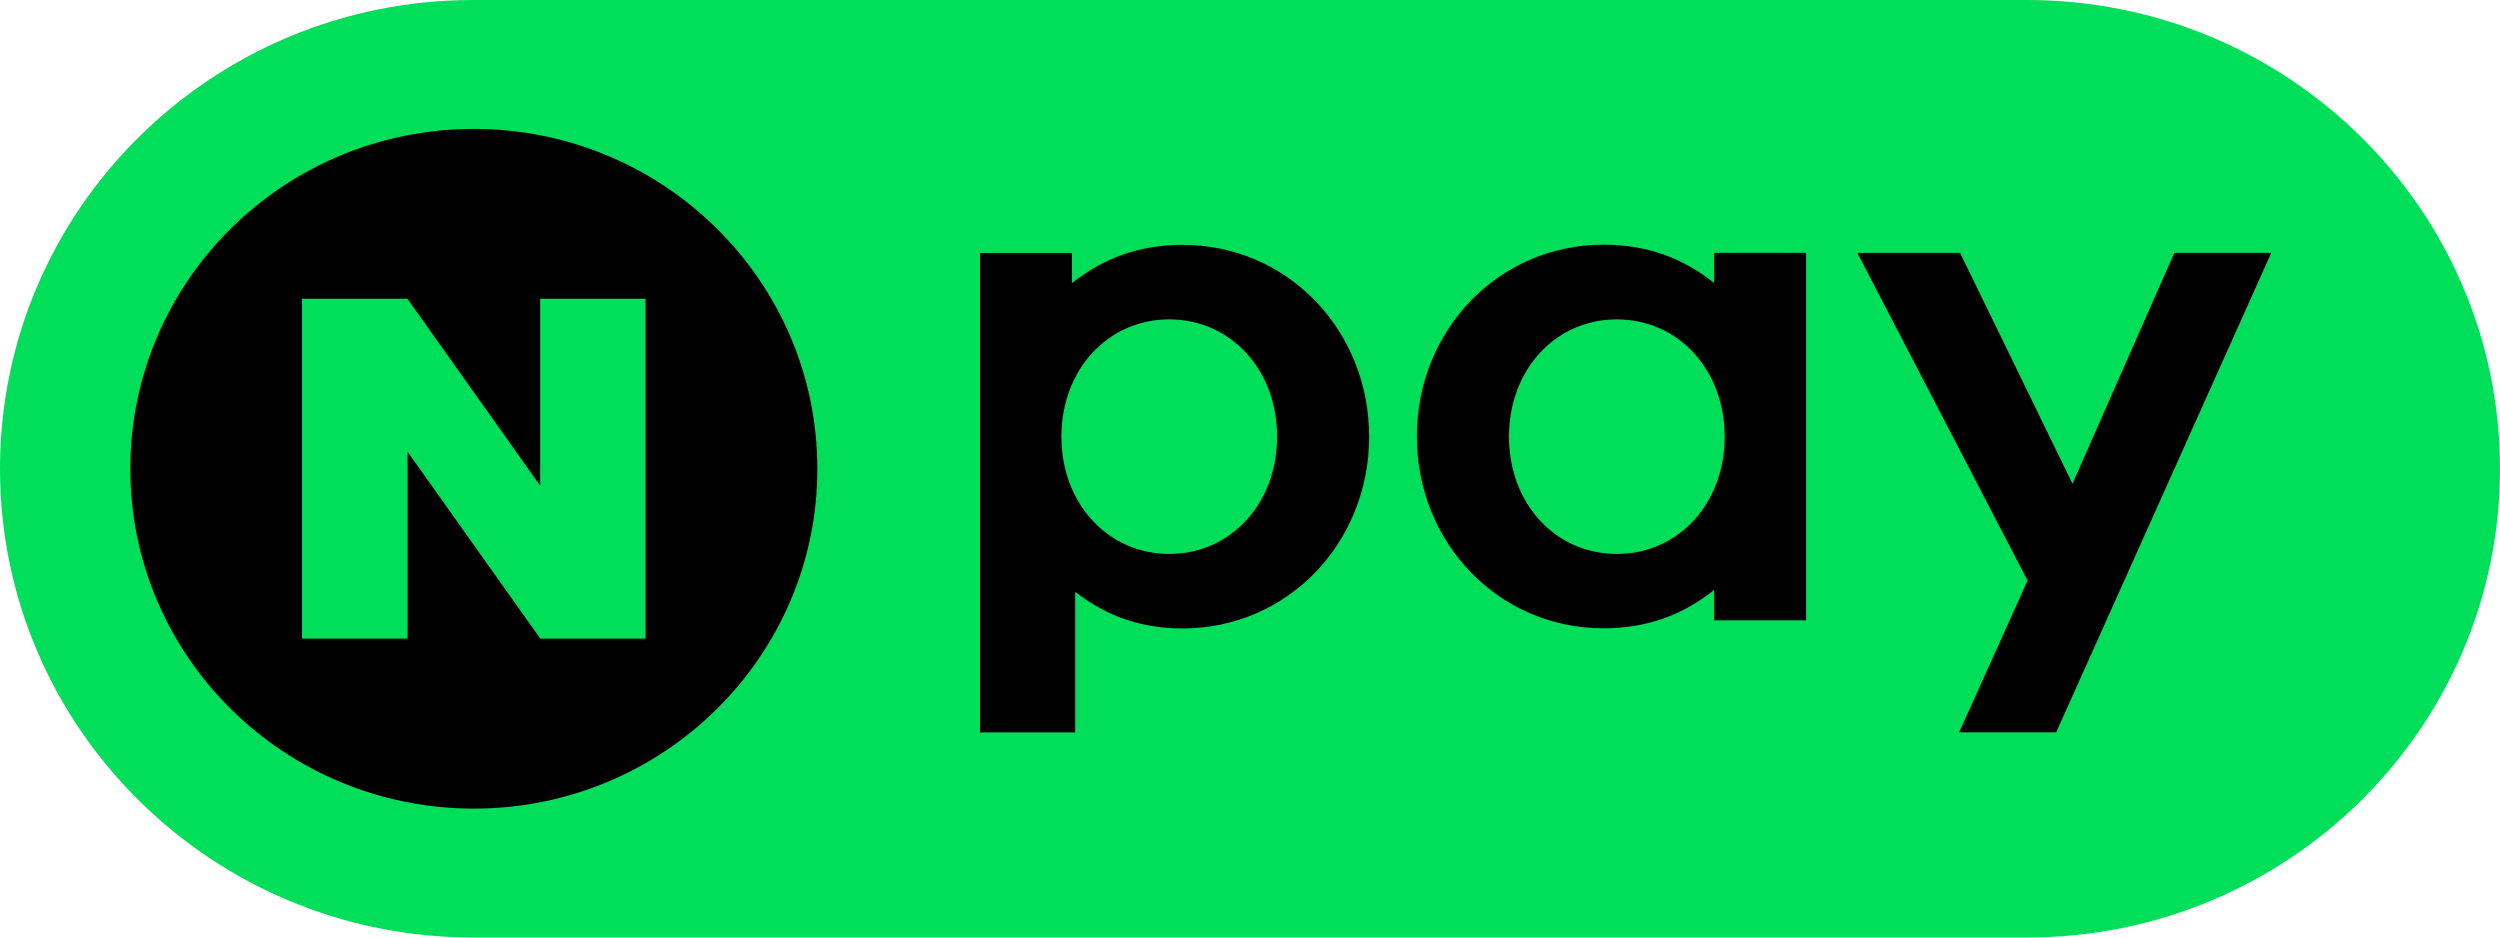 <svg width="32" height="12" viewBox="0 0 32 12" fill="none" xmlns="http://www.w3.org/2000/svg">
<g clip-path="url(#clip0_3299_34257)">
<path d="M25.945 0C29.288 0 32 2.687 32 6C32 9.313 29.288 12 25.945 12H6.055C2.712 12 0 9.313 0 6C0 2.687 2.712 0 6.055 0H25.945Z" fill="#00DE5A"/>
<path d="M6.065 10.35C3.636 10.35 1.668 8.402 1.668 6C1.668 3.598 3.636 1.65 6.065 1.65C8.493 1.65 10.462 3.598 10.462 6C10.463 8.402 8.494 10.35 6.065 10.35ZM6.914 3.824V6.216L5.215 3.824H3.866V8.174H5.217V5.782L6.916 8.174H8.264V3.824H6.914Z" fill="black"/>
<path d="M27.831 3.237L26.528 6.192L25.089 3.237H23.774L25.953 7.431L25.077 9.374H26.319L29.072 3.237H27.831ZM21.941 7.94H23.118V3.236H21.941V3.622C21.536 3.3 21.079 3.132 20.524 3.132C19.185 3.132 18.136 4.22 18.136 5.587C18.136 6.954 19.185 8.042 20.524 8.042C21.079 8.042 21.536 7.874 21.941 7.551V7.94ZM20.695 7.09C19.907 7.09 19.315 6.445 19.315 5.589C19.315 4.733 19.909 4.088 20.695 4.088C21.482 4.088 22.076 4.733 22.076 5.589C22.077 6.444 21.483 7.09 20.695 7.09ZM13.763 7.576C14.159 7.884 14.603 8.044 15.137 8.044C16.476 8.044 17.525 6.956 17.525 5.589C17.525 4.222 16.476 3.134 15.137 3.134C14.583 3.134 14.126 3.302 13.721 3.624V3.238H12.544V9.375H13.762V7.576H13.763ZM13.586 5.589C13.586 4.733 14.18 4.088 14.966 4.088C15.753 4.088 16.347 4.733 16.347 5.589C16.347 6.445 15.753 7.09 14.966 7.09C14.18 7.09 13.586 6.444 13.586 5.589Z" fill="black"/>
</g>
<defs>
<clipPath id="clip0_3299_34257">
<rect width="32" height="12" fill="white"/>
</clipPath>
</defs>
</svg>
